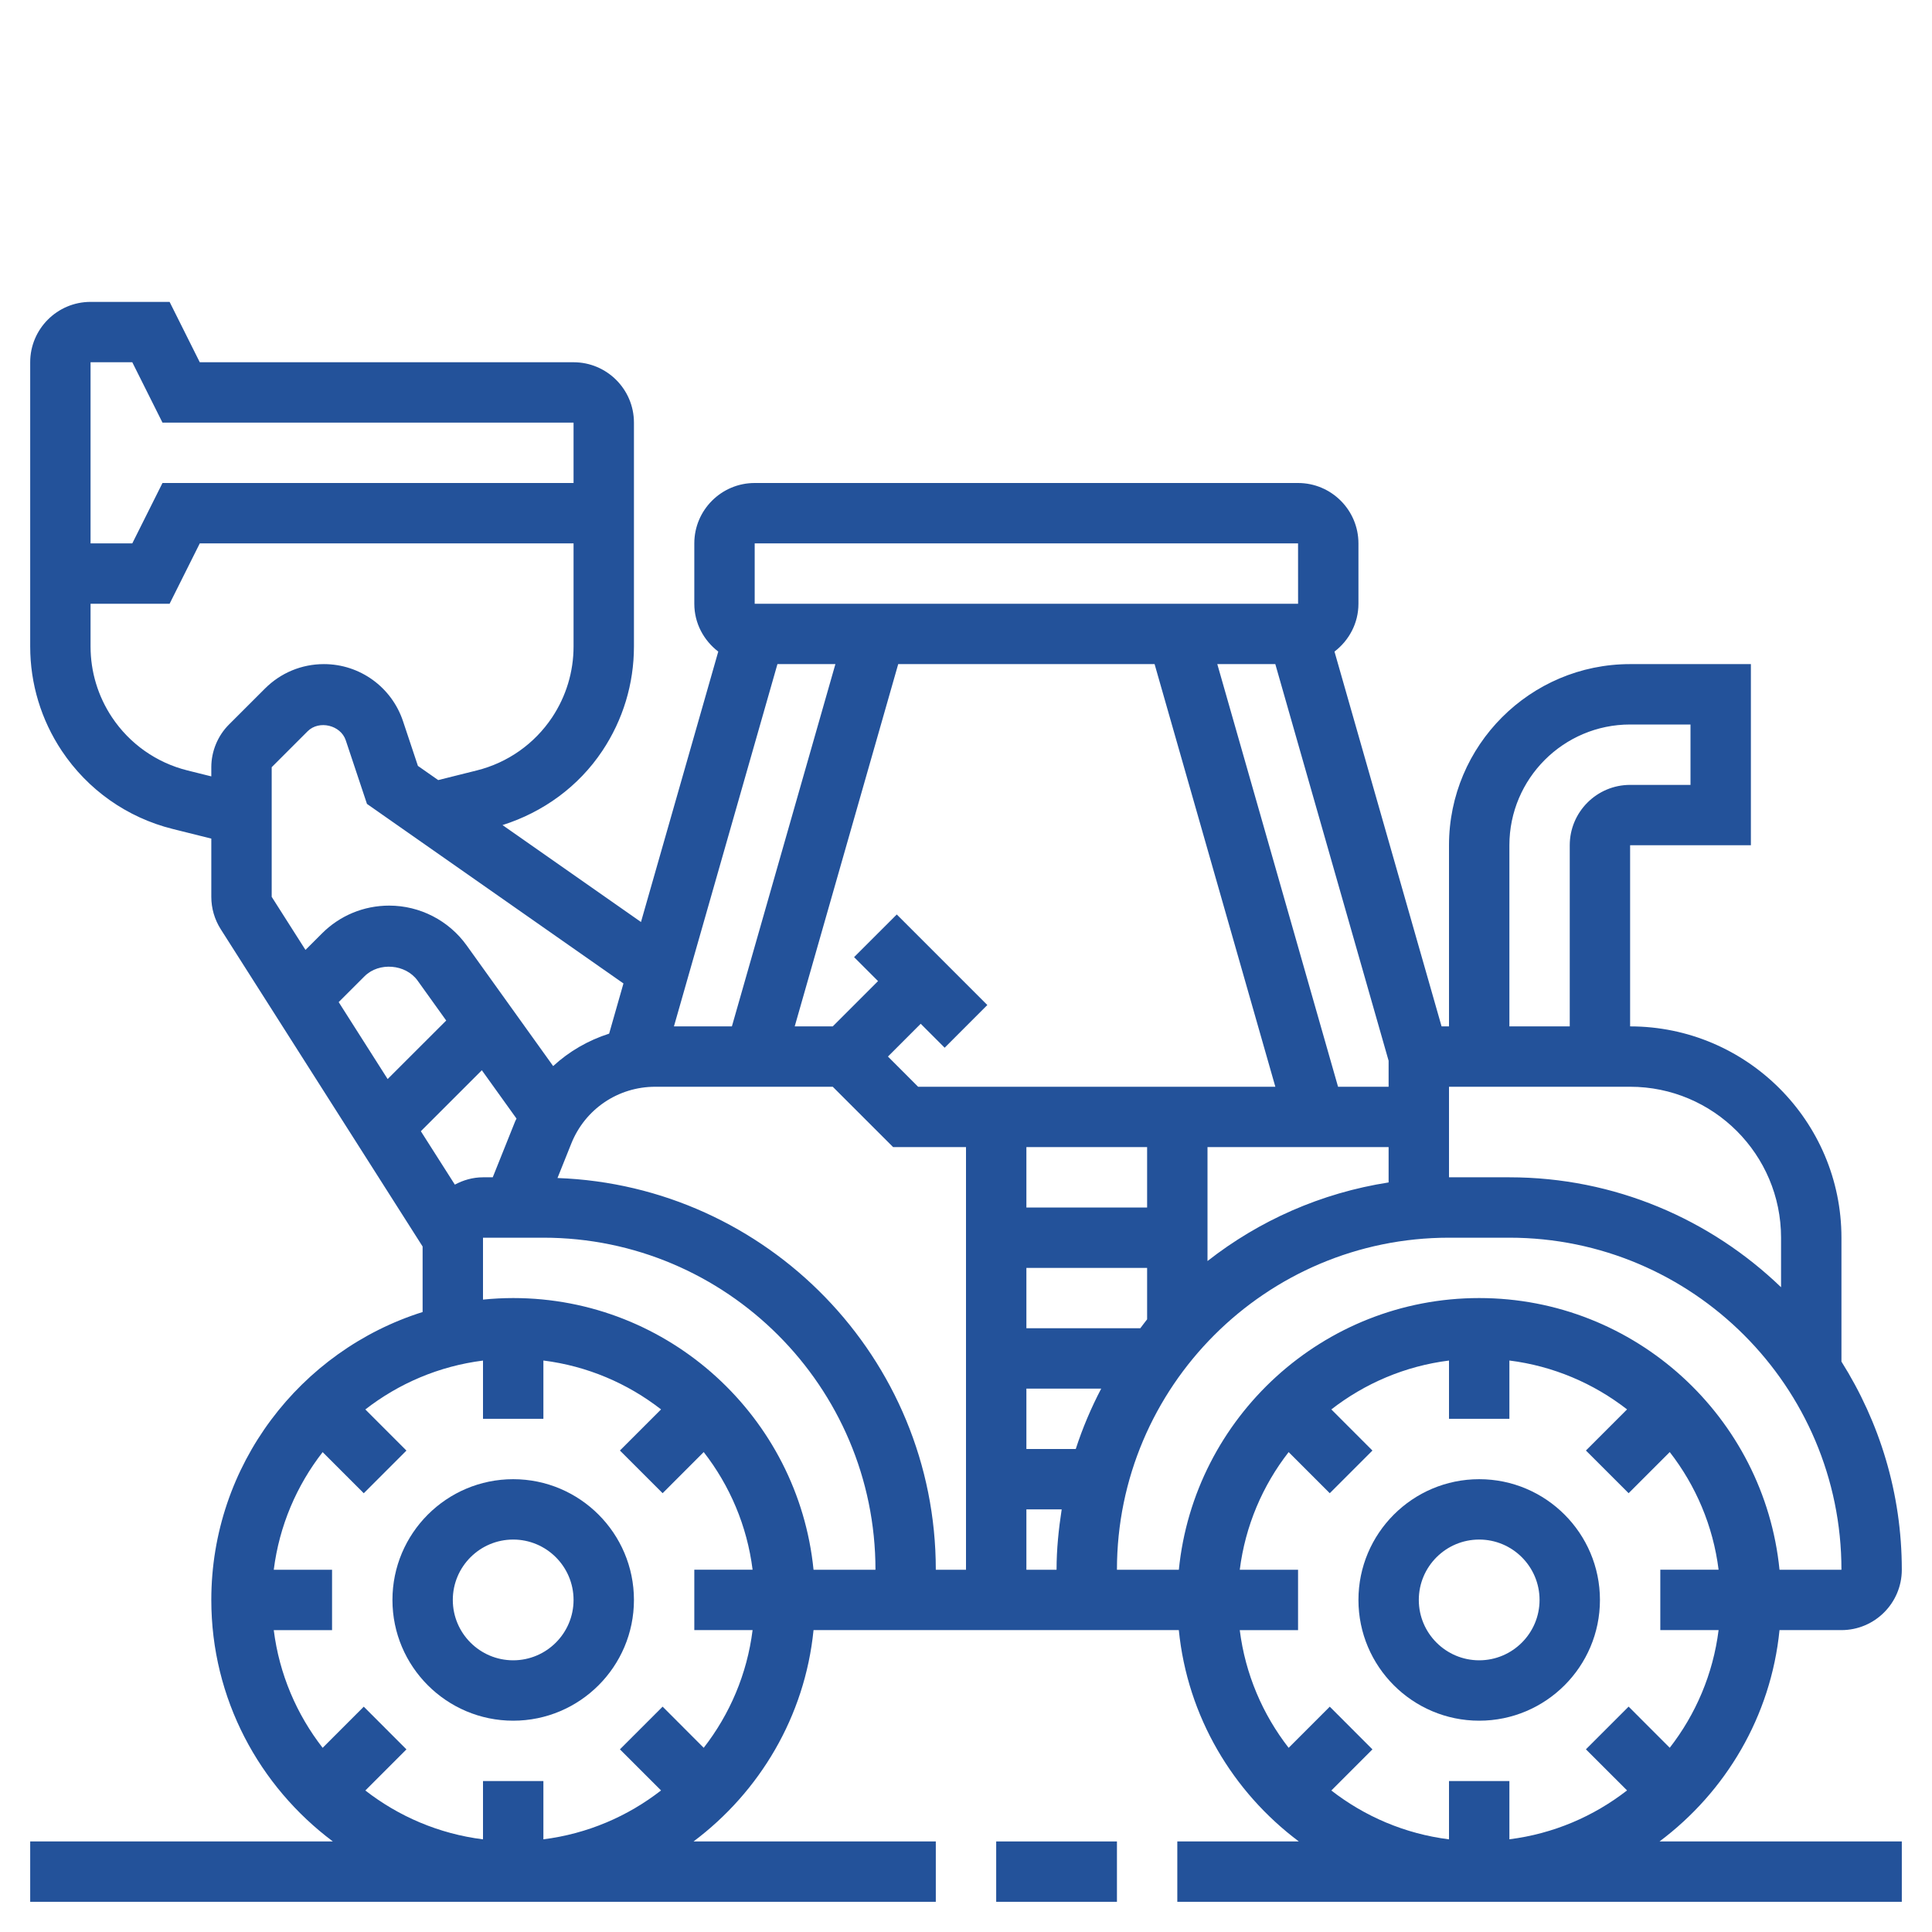 <svg width="70" height="70" viewBox="0 0 70 70" fill="none" xmlns="http://www.w3.org/2000/svg">
<path d="M53.594 62.344C56.007 62.344 57.969 60.382 57.969 57.969C57.969 55.556 56.007 53.594 53.594 53.594C51.181 53.594 49.219 55.556 49.219 57.969C49.219 60.382 51.181 62.344 53.594 62.344ZM53.594 55.781C54.8 55.781 55.781 56.762 55.781 57.969C55.781 59.175 54.8 60.156 53.594 60.156C52.387 60.156 51.406 59.175 51.406 57.969C51.406 56.762 52.387 55.781 53.594 55.781Z" fill="#23529A"/>
<path d="M64.475 59.062H66.719C67.925 59.062 68.906 58.081 68.906 56.875C68.906 54.102 68.097 51.521 66.719 49.333V44.844C66.719 40.623 63.284 37.188 59.062 37.188V30.625H63.438V24.062H59.062C55.443 24.062 52.5 27.006 52.5 30.625V37.188H52.231L48.351 23.608C48.875 23.207 49.219 22.584 49.219 21.875V19.688C49.219 18.481 48.238 17.5 47.031 17.5H27.344C26.137 17.5 25.156 18.481 25.156 19.688V21.875C25.156 22.584 25.5 23.207 26.024 23.608L23.224 33.406L18.207 29.894C19.681 29.427 20.961 28.499 21.824 27.204C22.573 26.081 22.969 24.772 22.969 23.424V15.312C22.969 14.106 21.988 13.125 20.781 13.125H7.238L6.145 10.938H3.281C2.075 10.938 1.094 11.919 1.094 13.125V23.424C1.094 24.772 1.49 26.081 2.238 27.204C3.18 28.617 4.607 29.623 6.254 30.034L7.656 30.384V32.494C7.656 32.91 7.774 33.315 7.999 33.669L15.312 45.163V47.537C10.88 48.933 7.656 53.081 7.656 57.969C7.656 61.549 9.393 64.723 12.06 66.719H1.094V68.906H33.906V66.719H25.128C27.519 64.928 29.163 62.192 29.476 59.062H42.711C43.023 62.192 44.667 64.928 47.059 66.719H42.656V68.906H68.906V66.719H60.128C62.52 64.928 64.164 62.192 64.475 59.062ZM54.688 30.625C54.688 28.212 56.65 26.25 59.062 26.25H61.25V28.438H59.062C57.856 28.438 56.875 29.419 56.875 30.625V37.188H54.688V30.625ZM52.5 39.375H59.062C62.078 39.375 64.531 41.828 64.531 44.844V46.639C61.974 44.179 58.508 42.656 54.688 42.656H52.5V39.375ZM38.977 52.5H37.188V50.312H39.899C39.534 51.01 39.223 51.741 38.977 52.5ZM34.227 37.961L35.773 36.414L32.492 33.133L30.945 34.679L31.813 35.547L30.172 37.188H28.794L32.544 24.062H41.833L46.208 39.375H33.265L32.172 38.281L33.359 37.093L34.227 37.961ZM30.268 24.062L26.518 37.188H24.418L28.168 24.062H30.268ZM46.207 24.062L50.312 38.433V39.375H48.48L44.105 24.062H46.207ZM41.315 48.125H37.188V45.938H41.562V47.802C41.476 47.906 41.4 48.019 41.315 48.125ZM41.562 41.562V43.75H37.188V41.562H41.562ZM43.75 41.562H50.312V42.842C47.862 43.223 45.62 44.225 43.75 45.69V41.562ZM27.344 19.688H47.031L47.032 21.875H27.344V19.688ZM4.793 13.125L5.887 15.312H20.781V17.5H5.887L4.793 19.688H3.281V13.125H4.793ZM8.297 26.25C7.889 26.657 7.656 27.221 7.656 27.797V28.13L6.786 27.913C5.667 27.633 4.698 26.95 4.058 25.99C3.55 25.227 3.281 24.34 3.281 23.424V21.875H6.145L7.238 19.688H20.781V23.424C20.781 24.34 20.512 25.227 20.005 25.991C19.365 26.951 18.397 27.634 17.277 27.914L15.877 28.264L15.142 27.75L14.602 26.13C14.189 24.893 13.037 24.062 11.736 24.062C10.929 24.062 10.17 24.378 9.6 24.948L8.297 26.25ZM9.844 27.797L11.146 26.495C11.558 26.083 12.343 26.27 12.527 26.821L13.296 29.127L22.589 35.632L22.07 37.451C21.313 37.693 20.622 38.092 20.042 38.626L16.907 34.253C16.26 33.351 15.212 32.812 14.102 32.812C13.18 32.812 12.313 33.171 11.662 33.824L11.068 34.417L9.844 32.494V27.797ZM16.48 42.921L15.248 40.986L17.458 38.777L18.714 40.528C18.7 40.562 18.68 40.592 18.666 40.626L17.853 42.656H17.5C17.129 42.656 16.786 42.758 16.48 42.921ZM14.045 39.096L12.271 36.308L13.208 35.372C13.731 34.849 14.698 34.929 15.13 35.529L16.167 36.976L14.045 39.096ZM25.497 63.326L24.008 61.835L22.461 63.382L23.951 64.871C22.741 65.812 21.282 66.442 19.688 66.642V64.531H17.5V66.643C15.905 66.443 14.446 65.813 13.237 64.873L14.726 63.383L13.18 61.836L11.69 63.327C10.749 62.117 10.119 60.658 9.919 59.064H12.031V56.876H9.919C10.119 55.281 10.749 53.822 11.69 52.613L13.18 54.103L14.726 52.557L13.237 51.067C14.446 50.127 15.905 49.497 17.5 49.296V51.406H19.688V49.294C21.282 49.494 22.741 50.124 23.951 51.065L22.461 52.555L24.008 54.101L25.497 52.611C26.438 53.82 27.068 55.279 27.268 56.874H25.156V59.061H27.268C27.068 60.657 26.438 62.116 25.497 63.326ZM29.476 56.875C28.925 51.356 24.255 47.031 18.594 47.031C18.224 47.031 17.86 47.051 17.5 47.087V44.844H19.688C26.321 44.844 31.719 50.241 31.72 56.875H29.476ZM20.199 42.682L20.697 41.438C21.198 40.184 22.393 39.375 23.743 39.375H30.172L32.36 41.562H35V56.875H33.906C33.906 49.208 27.802 42.955 20.199 42.682ZM37.188 56.875V54.688H38.467C38.357 55.403 38.281 56.129 38.281 56.875H37.188ZM52.5 44.844H54.688C61.321 44.844 66.719 50.241 66.719 56.875H64.475C63.925 51.356 59.255 47.031 53.594 47.031C47.932 47.031 43.262 51.356 42.712 56.875H40.469C40.469 50.241 45.866 44.844 52.5 44.844ZM44.919 56.875C45.119 55.28 45.749 53.821 46.69 52.612L48.18 54.102L49.726 52.556L48.237 51.066C49.446 50.126 50.905 49.495 52.5 49.295V51.406H54.688V49.294C56.282 49.494 57.741 50.124 58.951 51.065L57.461 52.555L59.008 54.101L60.498 52.611C61.438 53.82 62.068 55.279 62.268 56.874H60.156V59.061H62.268C62.068 60.656 61.438 62.115 60.498 63.325L59.008 61.834L57.461 63.381L58.951 64.87C57.741 65.811 56.282 66.441 54.688 66.641V64.531H52.5V66.643C50.905 66.443 49.446 65.813 48.237 64.873L49.726 63.383L48.18 61.836L46.69 63.327C45.749 62.117 45.119 60.658 44.919 59.064H47.031V56.876H44.919V56.875Z" fill="#23529A"/>
<path d="M18.594 53.594C16.181 53.594 14.219 55.556 14.219 57.969C14.219 60.382 16.181 62.344 18.594 62.344C21.007 62.344 22.969 60.382 22.969 57.969C22.969 55.556 21.007 53.594 18.594 53.594ZM18.594 60.156C17.387 60.156 16.406 59.175 16.406 57.969C16.406 56.762 17.387 55.781 18.594 55.781C19.8 55.781 20.781 56.762 20.781 57.969C20.781 59.175 19.8 60.156 18.594 60.156Z" fill="#23529A"/>
<path d="M36.094 66.719H40.469V68.906H36.094V66.719Z" fill="#23529A"/>
</svg>
